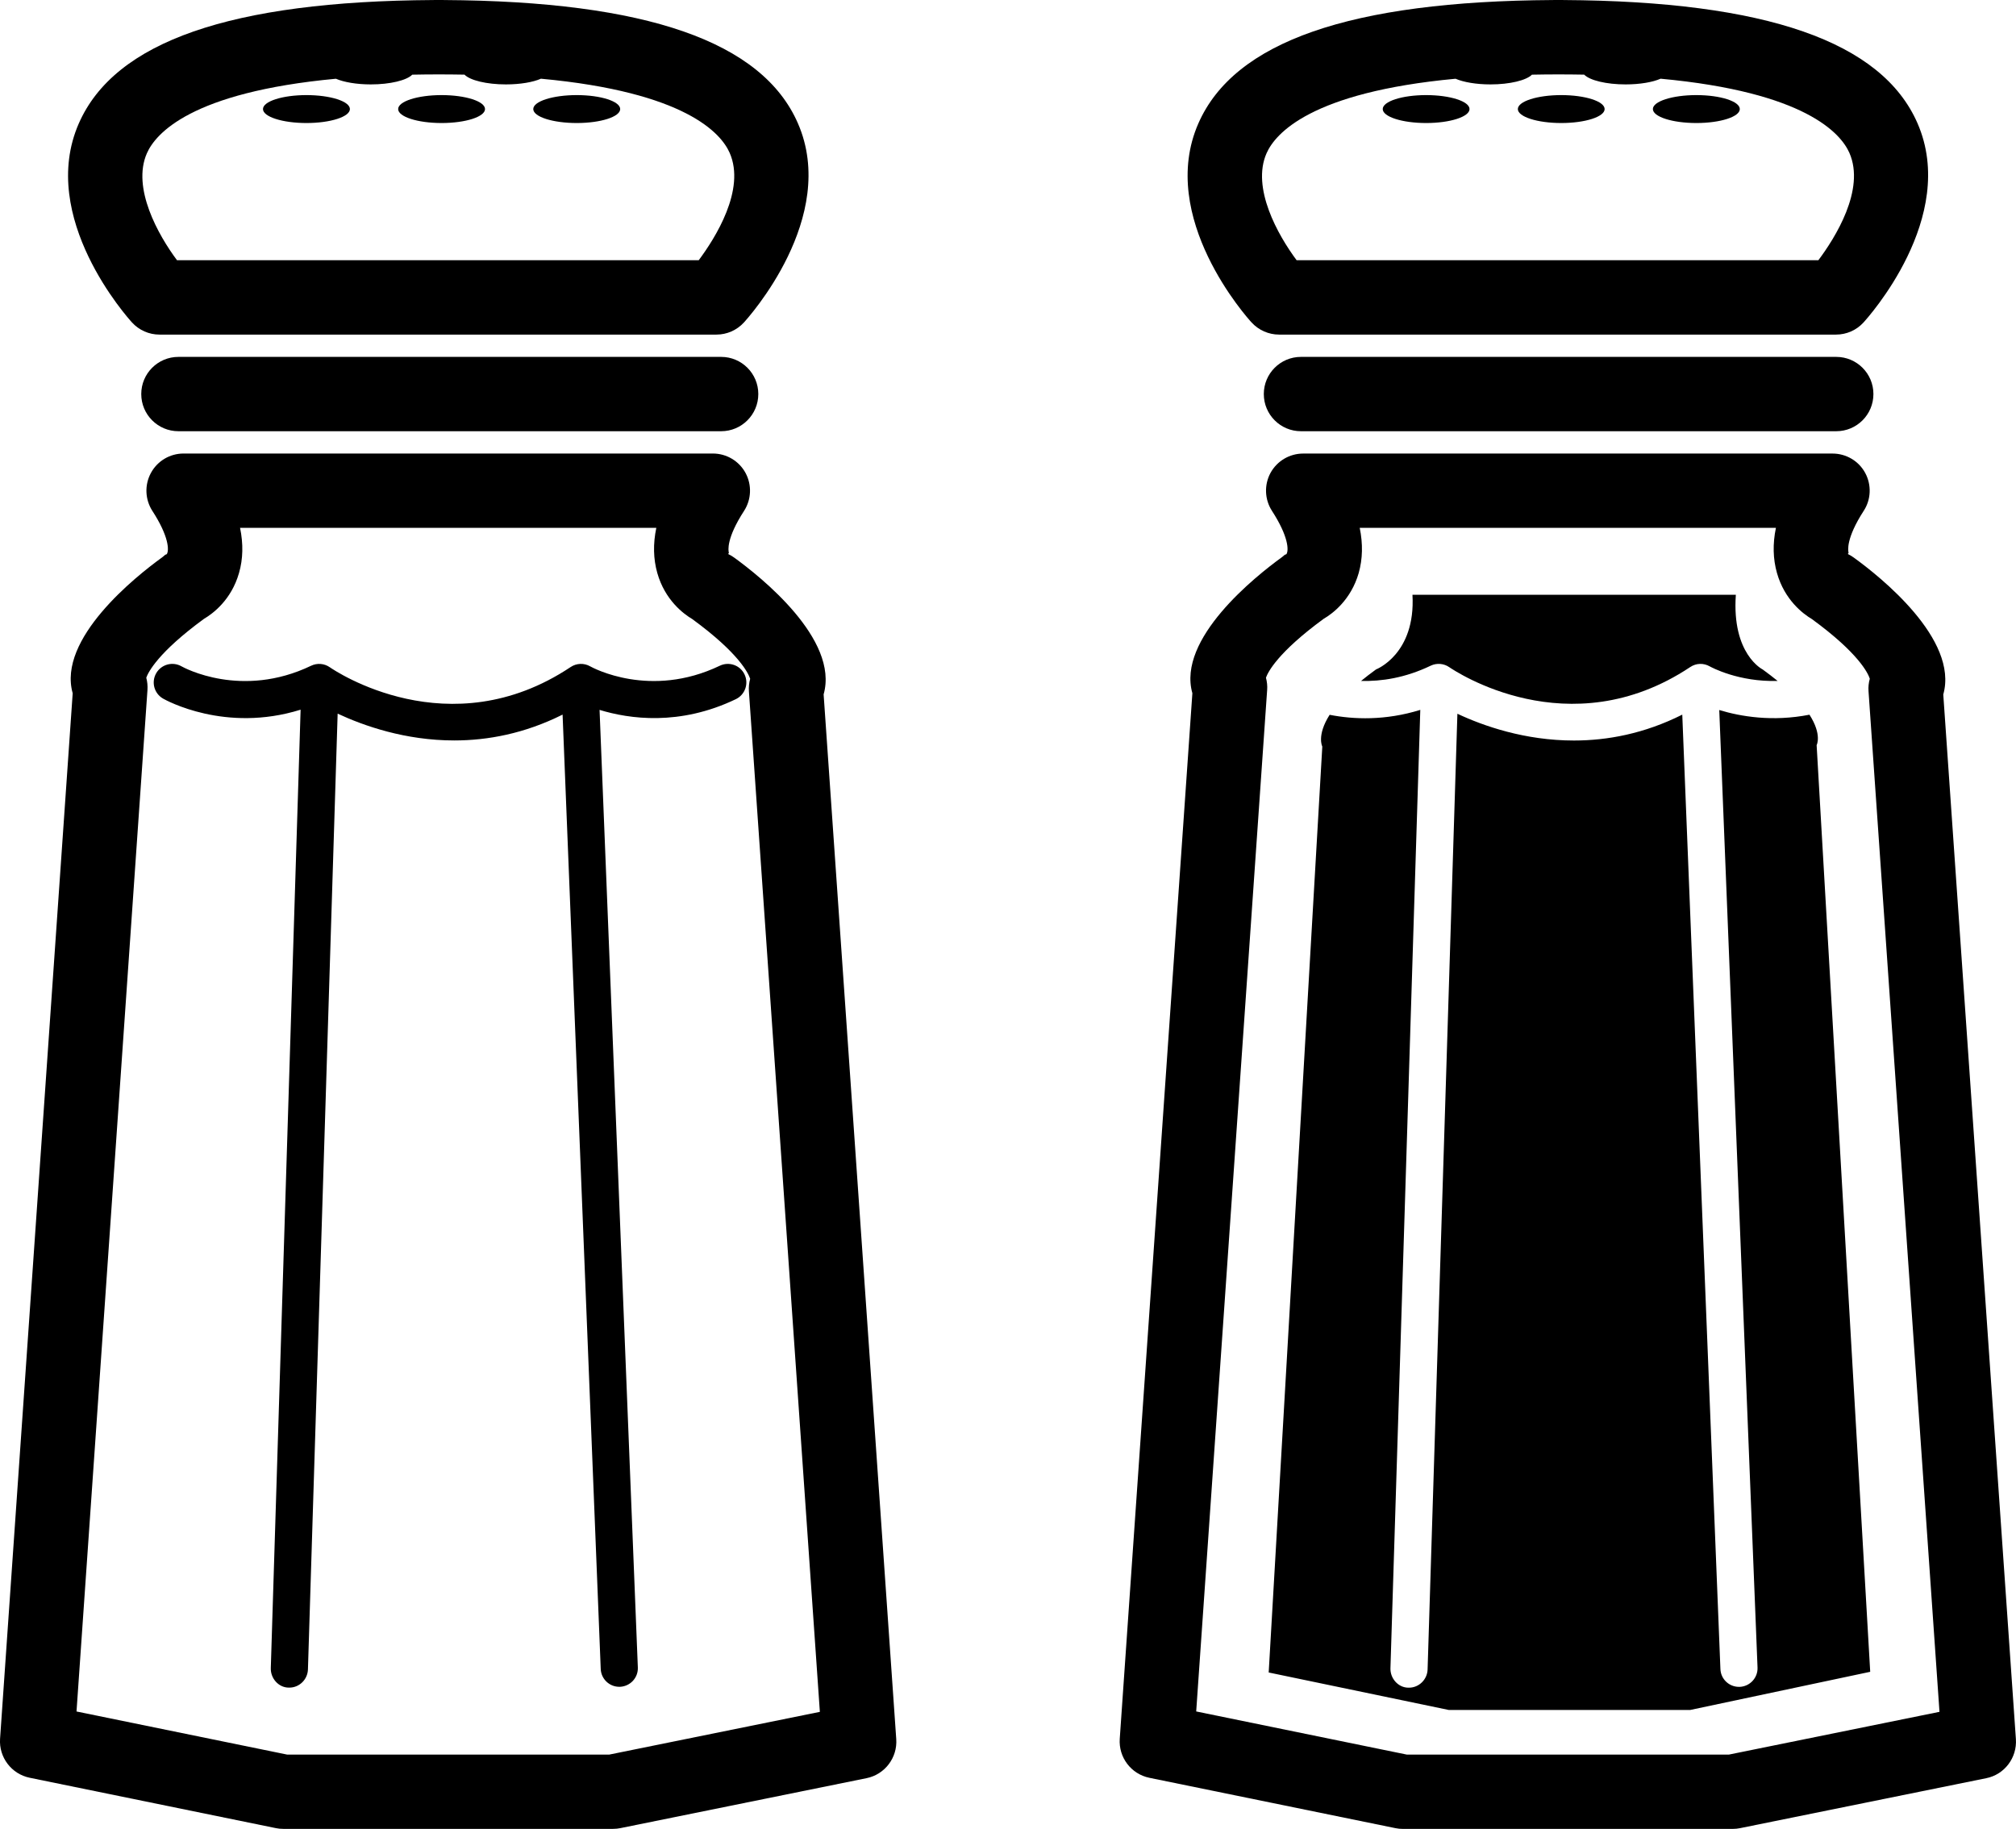 <?xml version="1.0" encoding="utf-8"?>
<!-- Generator: Adobe Illustrator 16.0.0, SVG Export Plug-In . SVG Version: 6.00 Build 0)  -->
<!DOCTYPE svg PUBLIC "-//W3C//DTD SVG 1.1//EN" "http://www.w3.org/Graphics/SVG/1.1/DTD/svg11.dtd">
<svg version="1.1" id="Layer_1" xmlns="http://www.w3.org/2000/svg" xmlns:xlink="http://www.w3.org/1999/xlink" x="0px" y="0px"
	 width="59.044px" height="53.562px" viewBox="21.363 8.049 59.044 53.562" enable-background="new 21.363 8.049 59.044 53.562"
	 xml:space="preserve">
<g>
	<path d="M42.867,24.38c-0.054-0.04-0.112-0.074-0.173-0.103c-0.013-0.006,0.02-0.026,0.016-0.04
		c-0.018-0.063-0.08-0.417,0.444-1.225c0.217-0.335,0.233-0.762,0.044-1.112c-0.19-0.351-0.558-0.569-0.957-0.569H26.739
		c-0.399,0-0.766,0.218-0.956,0.569c-0.19,0.351-0.173,0.777,0.043,1.112c0.483,0.744,0.495,1.157,0.421,1.267
		c-0.07,0.022-0.044,0.026-0.135,0.093c-0.768,0.555-3.072,2.383-2.62,3.98l-2.127,30.618c-0.038,0.544,0.333,1.033,0.868,1.143
		l7.208,1.475c0.073,0.016,0.145,0.022,0.219,0.022h9.658c0.073,0,0.146-0.007,0.216-0.022l7.209-1.463
		c0.536-0.109,0.907-0.6,0.869-1.144l-2.127-30.596C45.944,26.77,43.634,24.935,42.867,24.38z M39.209,59.434h-9.438l-6.167-1.262
		l2.078-29.917c0.008-0.122-0.004-0.243-0.035-0.359c0.059-0.164,0.347-0.741,1.691-1.724c0.262-0.154,0.8-0.554,1.025-1.341
		c0.119-0.413,0.128-0.855,0.031-1.323h12.191c-0.098,0.467-0.088,0.91,0.029,1.323c0.225,0.792,0.764,1.194,1.025,1.349
		c1.369,1.001,1.642,1.588,1.695,1.748c-0.033,0.119-0.046,0.243-0.037,0.367l2.078,29.888L39.209,59.434z"/>
	<path d="M26.589,18.501c-0.602,0-1.089,0.487-1.089,1.088s0.487,1.089,1.089,1.089h15.895c0.601,0,1.088-0.488,1.088-1.089
		s-0.487-1.088-1.088-1.088H26.589z"/>
	<path d="M26.033,17.848h16.314c0.304,0,0.595-0.128,0.801-0.352c0.114-0.125,2.791-3.078,1.582-5.84
		c-1.045-2.39-4.433-3.571-10.362-3.606c-0.014-0.001-0.028-0.001-0.043-0.001h-0.229c-0.014,0-0.028,0-0.042,0.001
		c-5.934,0.035-9.331,1.217-10.382,3.612c-1.211,2.758,1.445,5.708,1.558,5.832C25.436,17.719,25.727,17.848,26.033,17.848z
		 M25.665,12.538c0.251-0.572,1.29-1.788,5.536-2.183c0.232,0.1,0.603,0.166,1.022,0.166c0.57,0,1.051-0.12,1.214-0.285
		c0.25-0.005,0.504-0.008,0.771-0.008c0,0,0,0,0.001,0c0.261,0,0.513,0.003,0.758,0.007c0.162,0.166,0.645,0.286,1.214,0.286
		c0.421,0,0.793-0.065,1.025-0.167c4.24,0.392,5.277,1.602,5.527,2.171c0.475,1.077-0.421,2.495-0.906,3.145H26.547
		C26,14.937,25.219,13.552,25.665,12.538z"/>
	<path d="M42.444,27.546c-2.037,0.977-3.727,0.057-3.796,0.018c-0.178-0.102-0.4-0.095-0.572,0.02
		c-3.559,2.373-6.914,0.104-7.053,0.007c-0.161-0.113-0.37-0.13-0.548-0.045c-2.036,0.978-3.727,0.057-3.795,0.018
		c-0.261-0.149-0.593-0.059-0.743,0.202c-0.149,0.262-0.059,0.593,0.203,0.743c0.081,0.046,1.819,1.013,4.027,0.324l-0.873,28.069
		c-0.009,0.3,0.227,0.571,0.527,0.571c0.006,0,0.012,0,0.017,0c0.293,0,0.535-0.238,0.544-0.534l0.87-27.99
		c0.763,0.356,1.979,0.785,3.416,0.785c0.979,0,2.062-0.201,3.172-0.757l1.117,27.95c0.012,0.292,0.252,0.522,0.543,0.522
		c0.008,0,0.015,0,0.022,0c0.3-0.014,0.534-0.265,0.522-0.566l-1.121-28.044c0.87,0.266,2.344,0.477,3.991-0.314
		c0.27-0.13,0.385-0.456,0.254-0.727C43.04,27.53,42.715,27.416,42.444,27.546z"/>
	<ellipse cx="30.338" cy="11.243" rx="1.273" ry="0.409"/>
	<ellipse cx="34.296" cy="11.243" rx="1.272" ry="0.409"/>
	<ellipse cx="38.254" cy="11.243" rx="1.273" ry="0.409"/>
	<path d="M78.277,28.388c0.457-1.618-1.852-3.454-2.619-4.008c-0.053-0.039-0.112-0.075-0.17-0.103
		c-0.016-0.006,0.019-0.026,0.015-0.042c-0.016-0.061-0.079-0.416,0.442-1.223c0.219-0.333,0.235-0.762,0.045-1.113
		c-0.189-0.35-0.557-0.567-0.956-0.567H59.531c-0.4,0-0.766,0.217-0.958,0.567c-0.19,0.351-0.172,0.78,0.044,1.113
		c0.482,0.744,0.496,1.156,0.422,1.267c-0.072,0.022-0.047,0.026-0.137,0.092c-0.768,0.557-3.07,2.384-2.617,3.98l-2.127,30.62
		c-0.038,0.545,0.332,1.033,0.866,1.143l7.208,1.475c0.072,0.016,0.146,0.022,0.218,0.022h9.659c0.074,0,0.145-0.007,0.217-0.022
		l7.209-1.463c0.537-0.107,0.906-0.6,0.869-1.144L78.277,28.388z M72.001,59.434h-9.438l-6.166-1.263l2.078-29.916
		c0.01-0.122-0.005-0.242-0.035-0.359c0.058-0.164,0.346-0.741,1.691-1.725c0.262-0.152,0.798-0.553,1.025-1.339
		c0.117-0.414,0.126-0.855,0.03-1.325h12.19c-0.098,0.469-0.086,0.911,0.03,1.322c0.225,0.792,0.763,1.196,1.024,1.351
		c1.369,0.999,1.645,1.587,1.695,1.746c-0.033,0.119-0.047,0.245-0.037,0.368l2.078,29.888L72.001,59.434z"/>
	<path d="M63.813,27.591c0.141,0.095,3.494,2.364,7.054-0.007c0.172-0.116,0.391-0.122,0.571-0.019
		c0.047,0.026,0.844,0.46,1.987,0.426c-0.132-0.106-0.275-0.219-0.436-0.335c0,0-0.91-0.446-0.787-2.188h-9.471
		c0.098,1.742-1.067,2.186-1.067,2.186c-0.162,0.118-0.308,0.23-0.438,0.337c0.591,0.016,1.292-0.087,2.04-0.447
		C63.443,27.46,63.653,27.478,63.813,27.591z"/>
	<path d="M74.358,28.98c-1.083,0.213-2.018,0.053-2.642-0.137l1.121,28.042c0.012,0.301-0.223,0.553-0.522,0.566h-0.021
		c-0.292,0-0.533-0.229-0.544-0.522l-1.117-27.951c-1.111,0.558-2.193,0.758-3.173,0.758c-1.437,0-2.651-0.426-3.413-0.784
		l-0.873,27.99c-0.009,0.293-0.252,0.533-0.545,0.533h-0.016c-0.3,0-0.537-0.271-0.527-0.572l0.874-28.064
		c-1.026,0.318-1.952,0.281-2.655,0.144c-0.385,0.605-0.215,0.93-0.215,0.93L58.52,57.03l5.275,1.098h7.068l5.274-1.118
		l-1.569-27.138C74.567,29.873,74.735,29.568,74.358,28.98z"/>
	<path d="M75.142,18.501H59.465c-0.602,0-1.088,0.487-1.088,1.088s0.486,1.089,1.088,1.089h15.677c0.603,0,1.089-0.488,1.089-1.089
		S75.744,18.501,75.142,18.501z"/>
	<path d="M58.824,17.848h16.312c0.306,0,0.597-0.128,0.802-0.352c0.114-0.125,2.79-3.078,1.583-5.84
		c-1.045-2.39-4.434-3.571-10.362-3.606c-0.016-0.001-0.028-0.001-0.043-0.001h-0.231c-0.014,0-0.027,0-0.041,0.001
		c-5.936,0.035-9.332,1.217-10.383,3.612c-1.211,2.758,1.443,5.708,1.559,5.832C58.227,17.719,58.519,17.848,58.824,17.848z
		 M58.457,12.538c0.252-0.572,1.289-1.788,5.536-2.183c0.231,0.1,0.603,0.166,1.022,0.166c0.57,0,1.051-0.12,1.215-0.285
		c0.249-0.005,0.504-0.008,0.77-0.008c0.001,0,0.001,0,0.002,0c0.262,0,0.512,0.003,0.758,0.007
		c0.162,0.166,0.643,0.286,1.213,0.286c0.422,0,0.793-0.065,1.025-0.167c4.242,0.392,5.277,1.602,5.529,2.171
		c0.475,1.077-0.421,2.495-0.908,3.145H59.338C58.792,14.937,58.01,13.552,58.457,12.538z"/>
	<ellipse cx="63.131" cy="11.243" rx="1.271" ry="0.409"/>
	<ellipse cx="67.088" cy="11.243" rx="1.271" ry="0.409"/>
	<ellipse cx="71.045" cy="11.243" rx="1.273" ry="0.409"/>
</g>
</svg>
